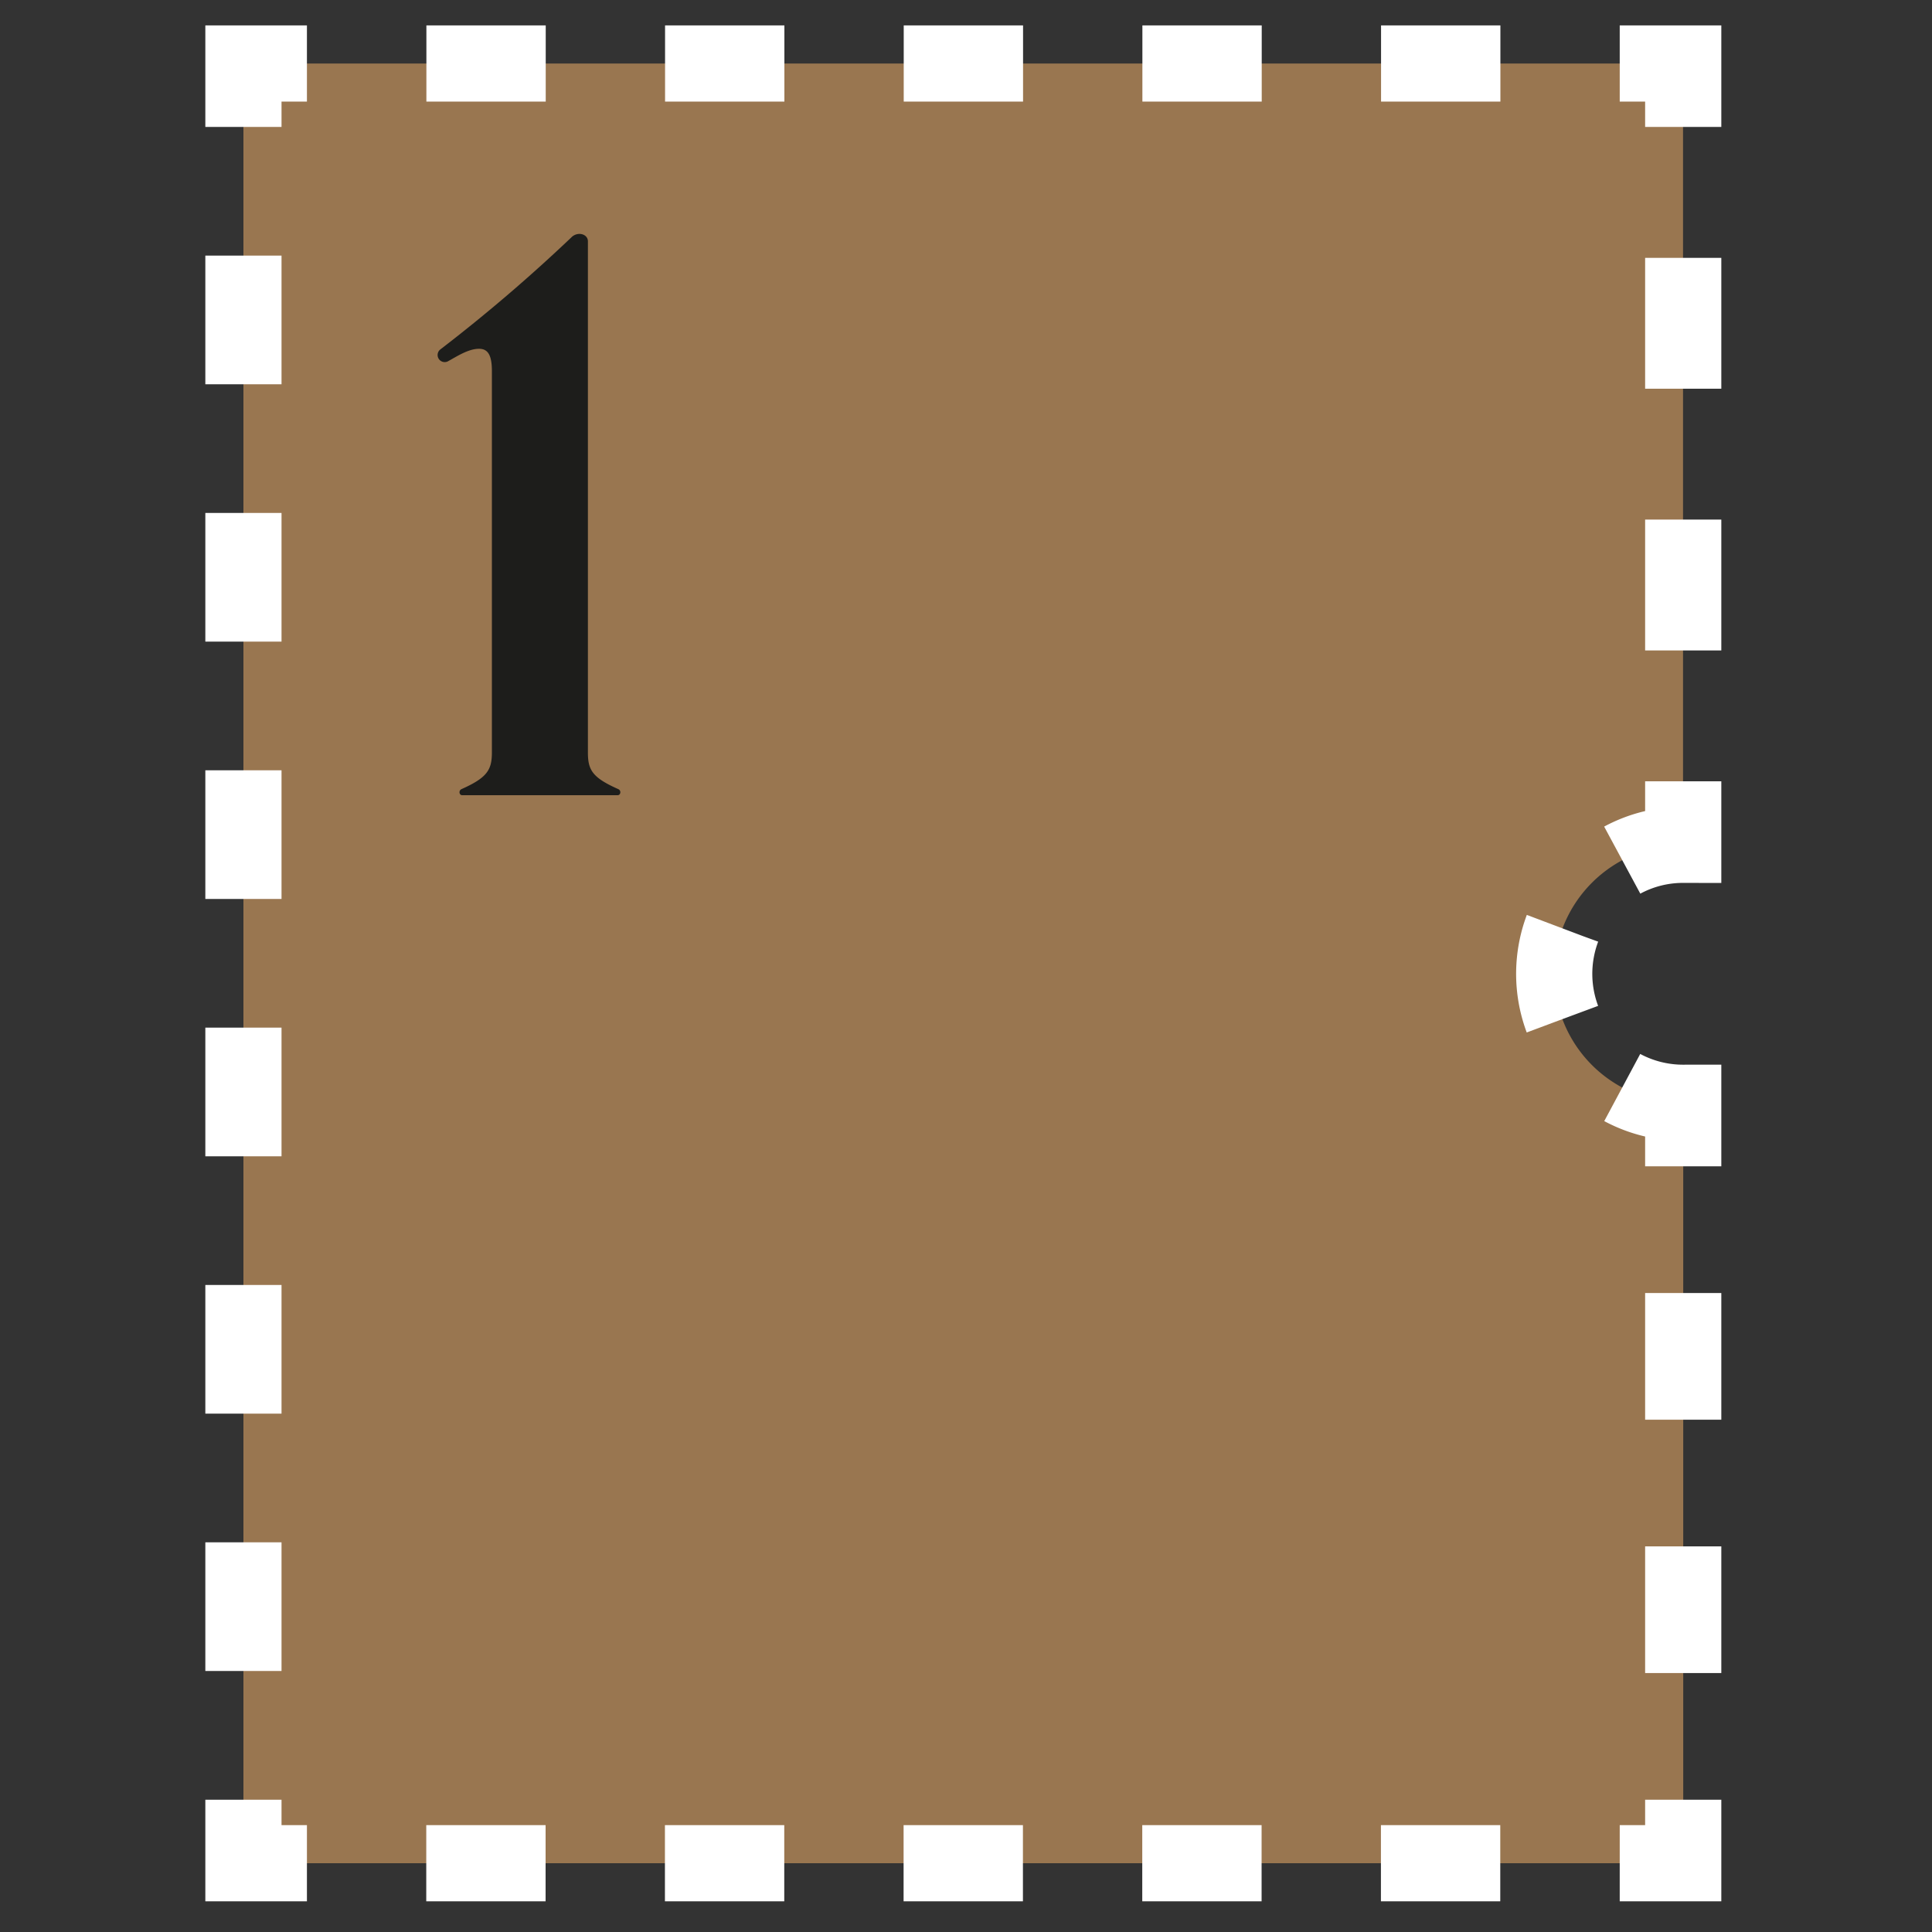 <svg id="Layer_1" data-name="Layer 1" xmlns="http://www.w3.org/2000/svg" viewBox="0 0 300 300"><rect x="0" y="0" width="300" height="300" fill="#333333" stroke="none"/><defs><style>.cls-1{fill:#997650;}.cls-2,.cls-3,.cls-4,.cls-5,.cls-6,.cls-7{fill:none;stroke:#fff;stroke-miterlimit:10;stroke-width:11.83px;}.cls-3{stroke-dasharray:20.32 20.32;}.cls-4{stroke-dasharray:18.53 18.53;}.cls-5{stroke-dasharray:19.98 19.98;}.cls-6{stroke-dasharray:19.67 19.67;}.cls-7{stroke-dasharray:14.4 14.4;}.cls-8{fill:#1d1d1b;}</style></defs><path class="cls-1" d="M241.34,151.21a20,20,0,0,1,20-20V9.86H37.8V289.32H261.37V171.24A20,20,0,0,1,241.34,151.21Z"/><path class="cls-2" d="M251.9,133.56a19.88,19.88,0,0,1,9.47-2.38v-9.86"/><line class="cls-3" x1="261.37" y1="101" x2="261.37" y2="29.87"/><polyline class="cls-2" points="261.37 19.71 261.37 9.86 251.51 9.86"/><line class="cls-4" x1="232.98" y1="9.86" x2="56.93" y2="9.86"/><polyline class="cls-2" points="47.66 9.86 37.8 9.86 37.8 19.71"/><line class="cls-5" x1="37.8" y1="39.69" x2="37.8" y2="269.47"/><polyline class="cls-2" points="37.8 279.46 37.8 289.32 47.66 289.32"/><line class="cls-4" x1="66.19" y1="289.32" x2="242.25" y2="289.32"/><polyline class="cls-2" points="251.51 289.32 261.37 289.32 261.37 279.46"/><line class="cls-6" x1="261.37" y1="259.79" x2="261.37" y2="190.94"/><path class="cls-2" d="M261.37,181.1v-9.86a20,20,0,0,1-9.47-2.37"/><path class="cls-7" d="M242.61,158.25A20.08,20.08,0,0,1,246.3,138"/><path class="cls-8" d="M76.38,57.59c0-2.6-.71-3.43-2-3.43-1.65,0-3.43,1.18-4.73,1.89a1.1,1.1,0,0,1-1.3-1.77A255.1,255.1,0,0,0,88.69,36.89c.94-1,2.6-.6,2.6.59v79.38c0,2.72.71,3.9,4.73,5.68.48.23.36.94-.12.94H71.77c-.47,0-.59-.71-.12-.94,4-1.78,4.73-3,4.73-5.68Z"/></svg>
